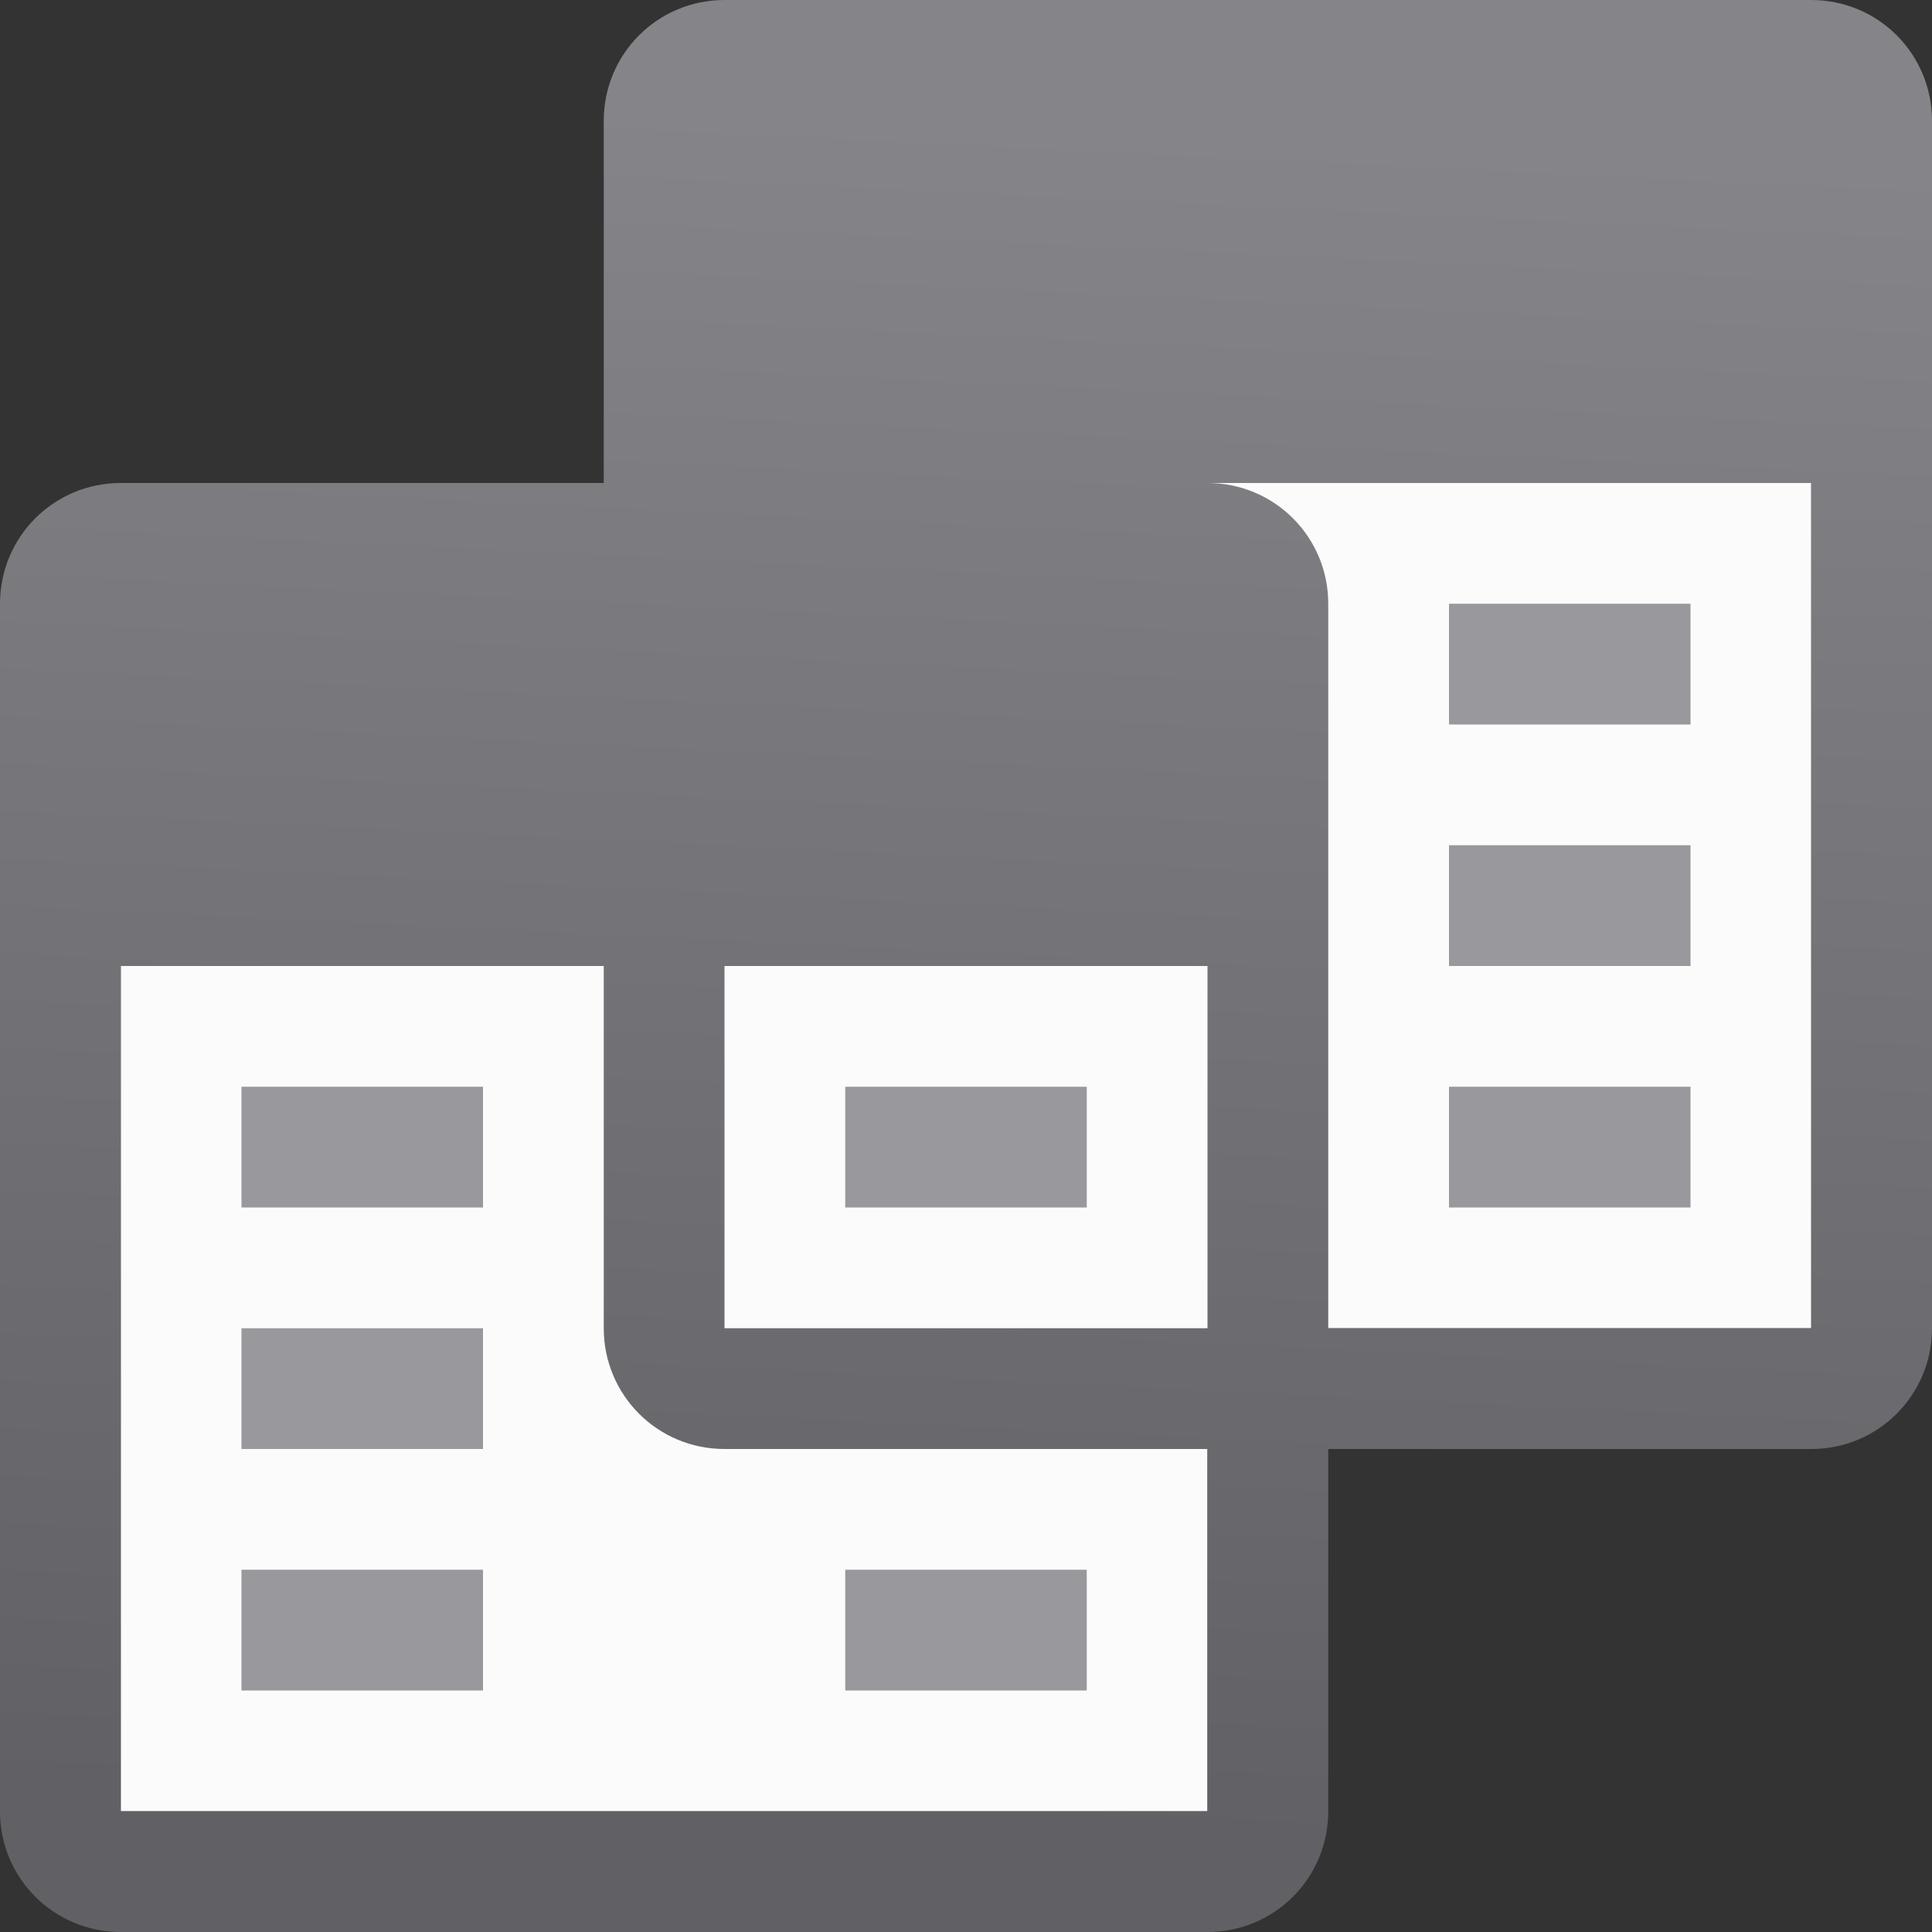 <svg viewBox="0 0 16 16" xmlns="http://www.w3.org/2000/svg" xmlns:xlink="http://www.w3.org/1999/xlink"><rect x="0" y="0" width="16" height="16" fill="#333333" stroke="none"/><linearGradient id="a" gradientUnits="userSpaceOnUse" x1="66" x2="66" xlink:href="#c" y1="25" y2="14"/><linearGradient id="b" gradientUnits="userSpaceOnUse" x1="9.492" x2="8.814" y1="1.085" y2="15.186"><stop offset="0" stop-color="#848489"/><stop offset="1" stop-color="#616165"/></linearGradient><linearGradient id="c" gradientUnits="userSpaceOnUse" x1="61" x2="61" y1="29" y2="18"><stop offset="0" stop-color="#e9e9e9"/><stop offset=".286" stop-color="#f2f2f2"/><stop offset="1" stop-color="#fbfbfb"/></linearGradient>






     /&amp;amp;amp;amp;gt;
 <path d="m1 8h9v7h-9z" fill="url(#c)"/><path d="m6 4h9v7h-9z" fill="url(#a)"/><path d="m6 0c-.554 0-1 .446-1 1v3h-4c-.554 0-1 .446-1 1v10c0 .554.446 1 1 1h9c.554 0 1-.446 1-1v-3h4c.554 0 1-.446 1-1v-10c0-.554-.446-1-1-1zm4 4h5v7h-4v-6c0-.554-.446-1-1-1zm-9 4h4v3c0 .554.446 1 1 1h4v3h-9zm5 0h4v3h-4z" fill="url(#b)"/><g fill="#98989d"><path d="m2 9h2v1h-2z"/><path d="m7 9h2v1h-2z"/><path d="m2 11h2v1h-2z"/><path d="m2 13h2v1h-2z"/><path d="m12 9h2v1h-2z"/><path d="m12 7h2v1h-2z"/><path d="m12 5h2v1h-2z"/><path d="m7 13h2v1h-2z"/></g></svg>